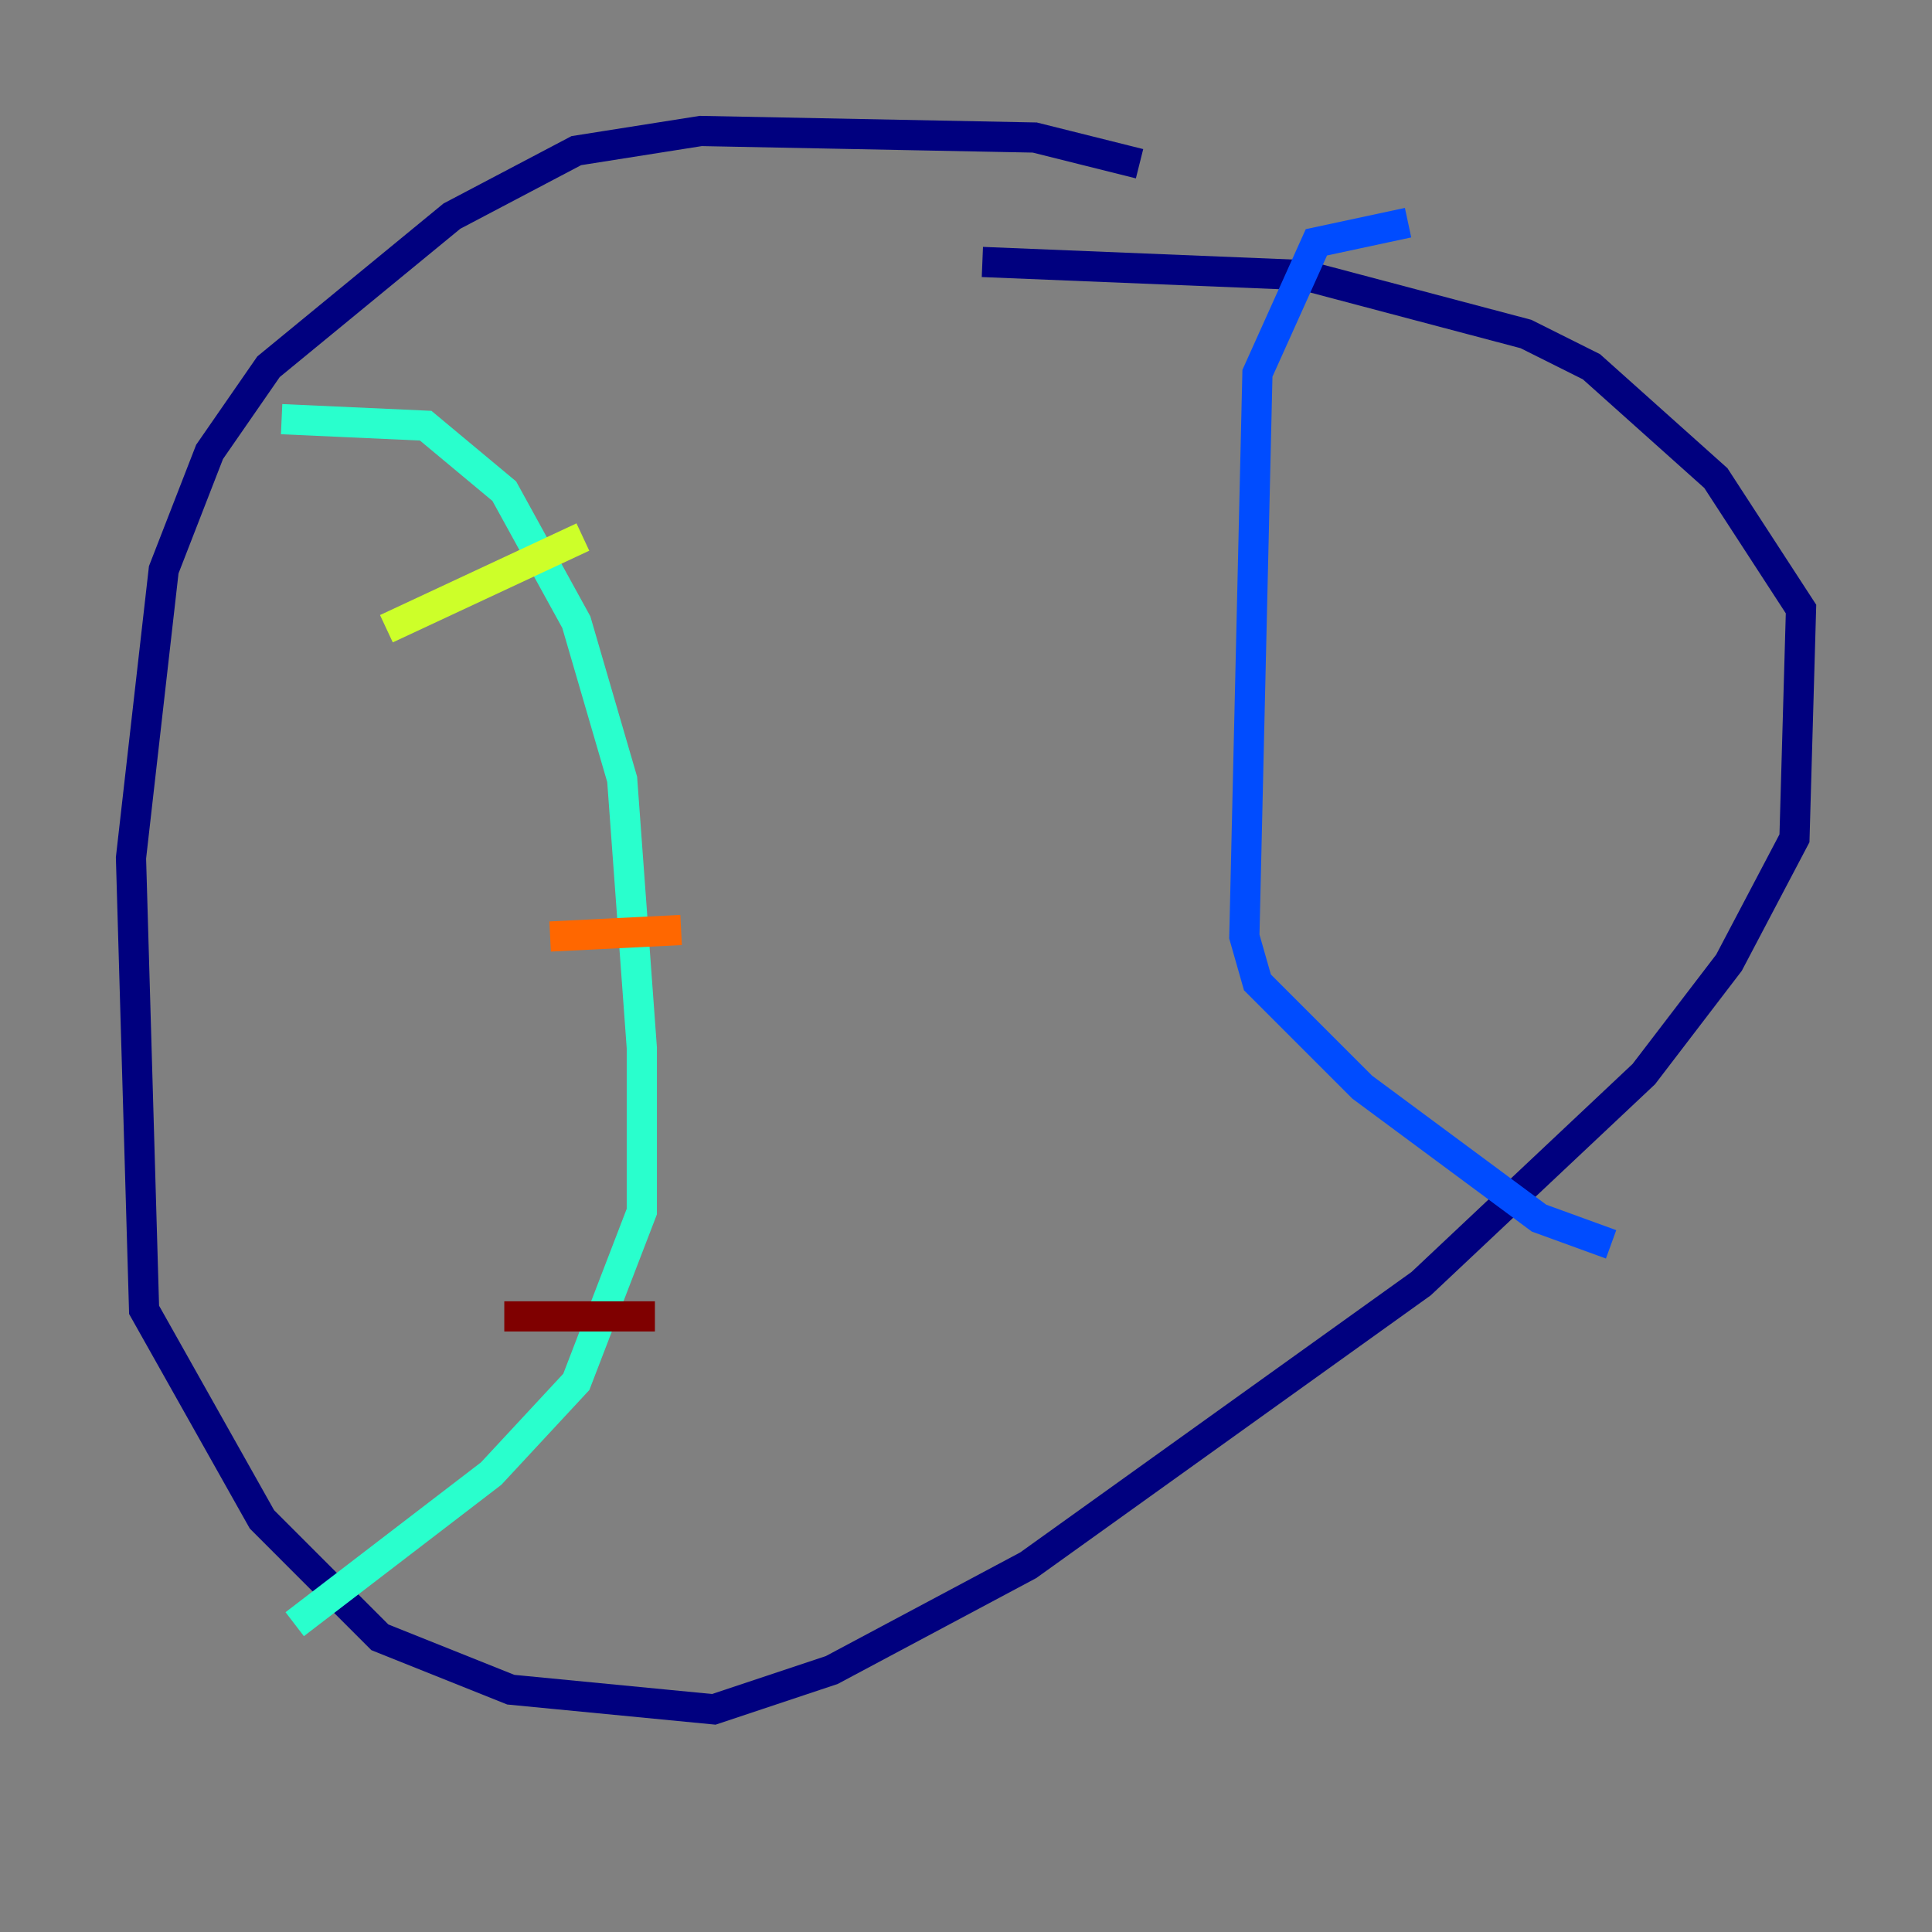 <?xml version="1.0" encoding="utf-8" ?>
<svg baseProfile="tiny" height="128" version="1.2" viewBox="0,0,128,128" width="128" xmlns="http://www.w3.org/2000/svg" xmlns:ev="http://www.w3.org/2001/xml-events" xmlns:xlink="http://www.w3.org/1999/xlink"><rect x="0" y="0" width="128" height="128" fill="#808080" stroke="none"/><defs /><polyline fill="none" points="75.498,10.848 68.556,9.112 46.427,8.678 38.183,9.98 29.939,14.319 17.79,24.298 13.885,29.939 10.848,37.749 8.678,56.841 9.546,86.78 17.356,100.664 25.166,108.475 33.844,111.946 47.295,113.248 55.105,110.644 68.122,103.702 94.156,85.044 108.909,71.159 114.549,63.783 118.888,55.539 119.322,40.352 113.681,31.675 105.437,24.298 101.098,22.129 86.346,18.224 65.085,17.356" stroke="#00007f" stroke-width="2" /><polyline fill="none" points="93.288,14.752 87.214,16.054 83.308,24.732 82.441,62.047 83.308,65.085 90.251,72.027 101.966,80.705 106.739,82.441" stroke="#004cff" stroke-width="2" /><polyline fill="none" points="18.658,27.77 28.203,28.203 33.41,32.542 38.183,41.22 41.22,51.634 42.522,69.424 42.522,80.271 38.183,91.552 32.542,97.627 19.525,107.607" stroke="#29ffcd" stroke-width="2" /><polyline fill="none" points="25.6,41.654 38.617,35.58" stroke="#cdff29" stroke-width="2" /><polyline fill="none" points="36.447,62.047 45.125,61.614" stroke="#ff6700" stroke-width="2" /><polyline fill="none" points="33.41,87.214 43.39,87.214" stroke="#7f0000" stroke-width="2" /></svg>